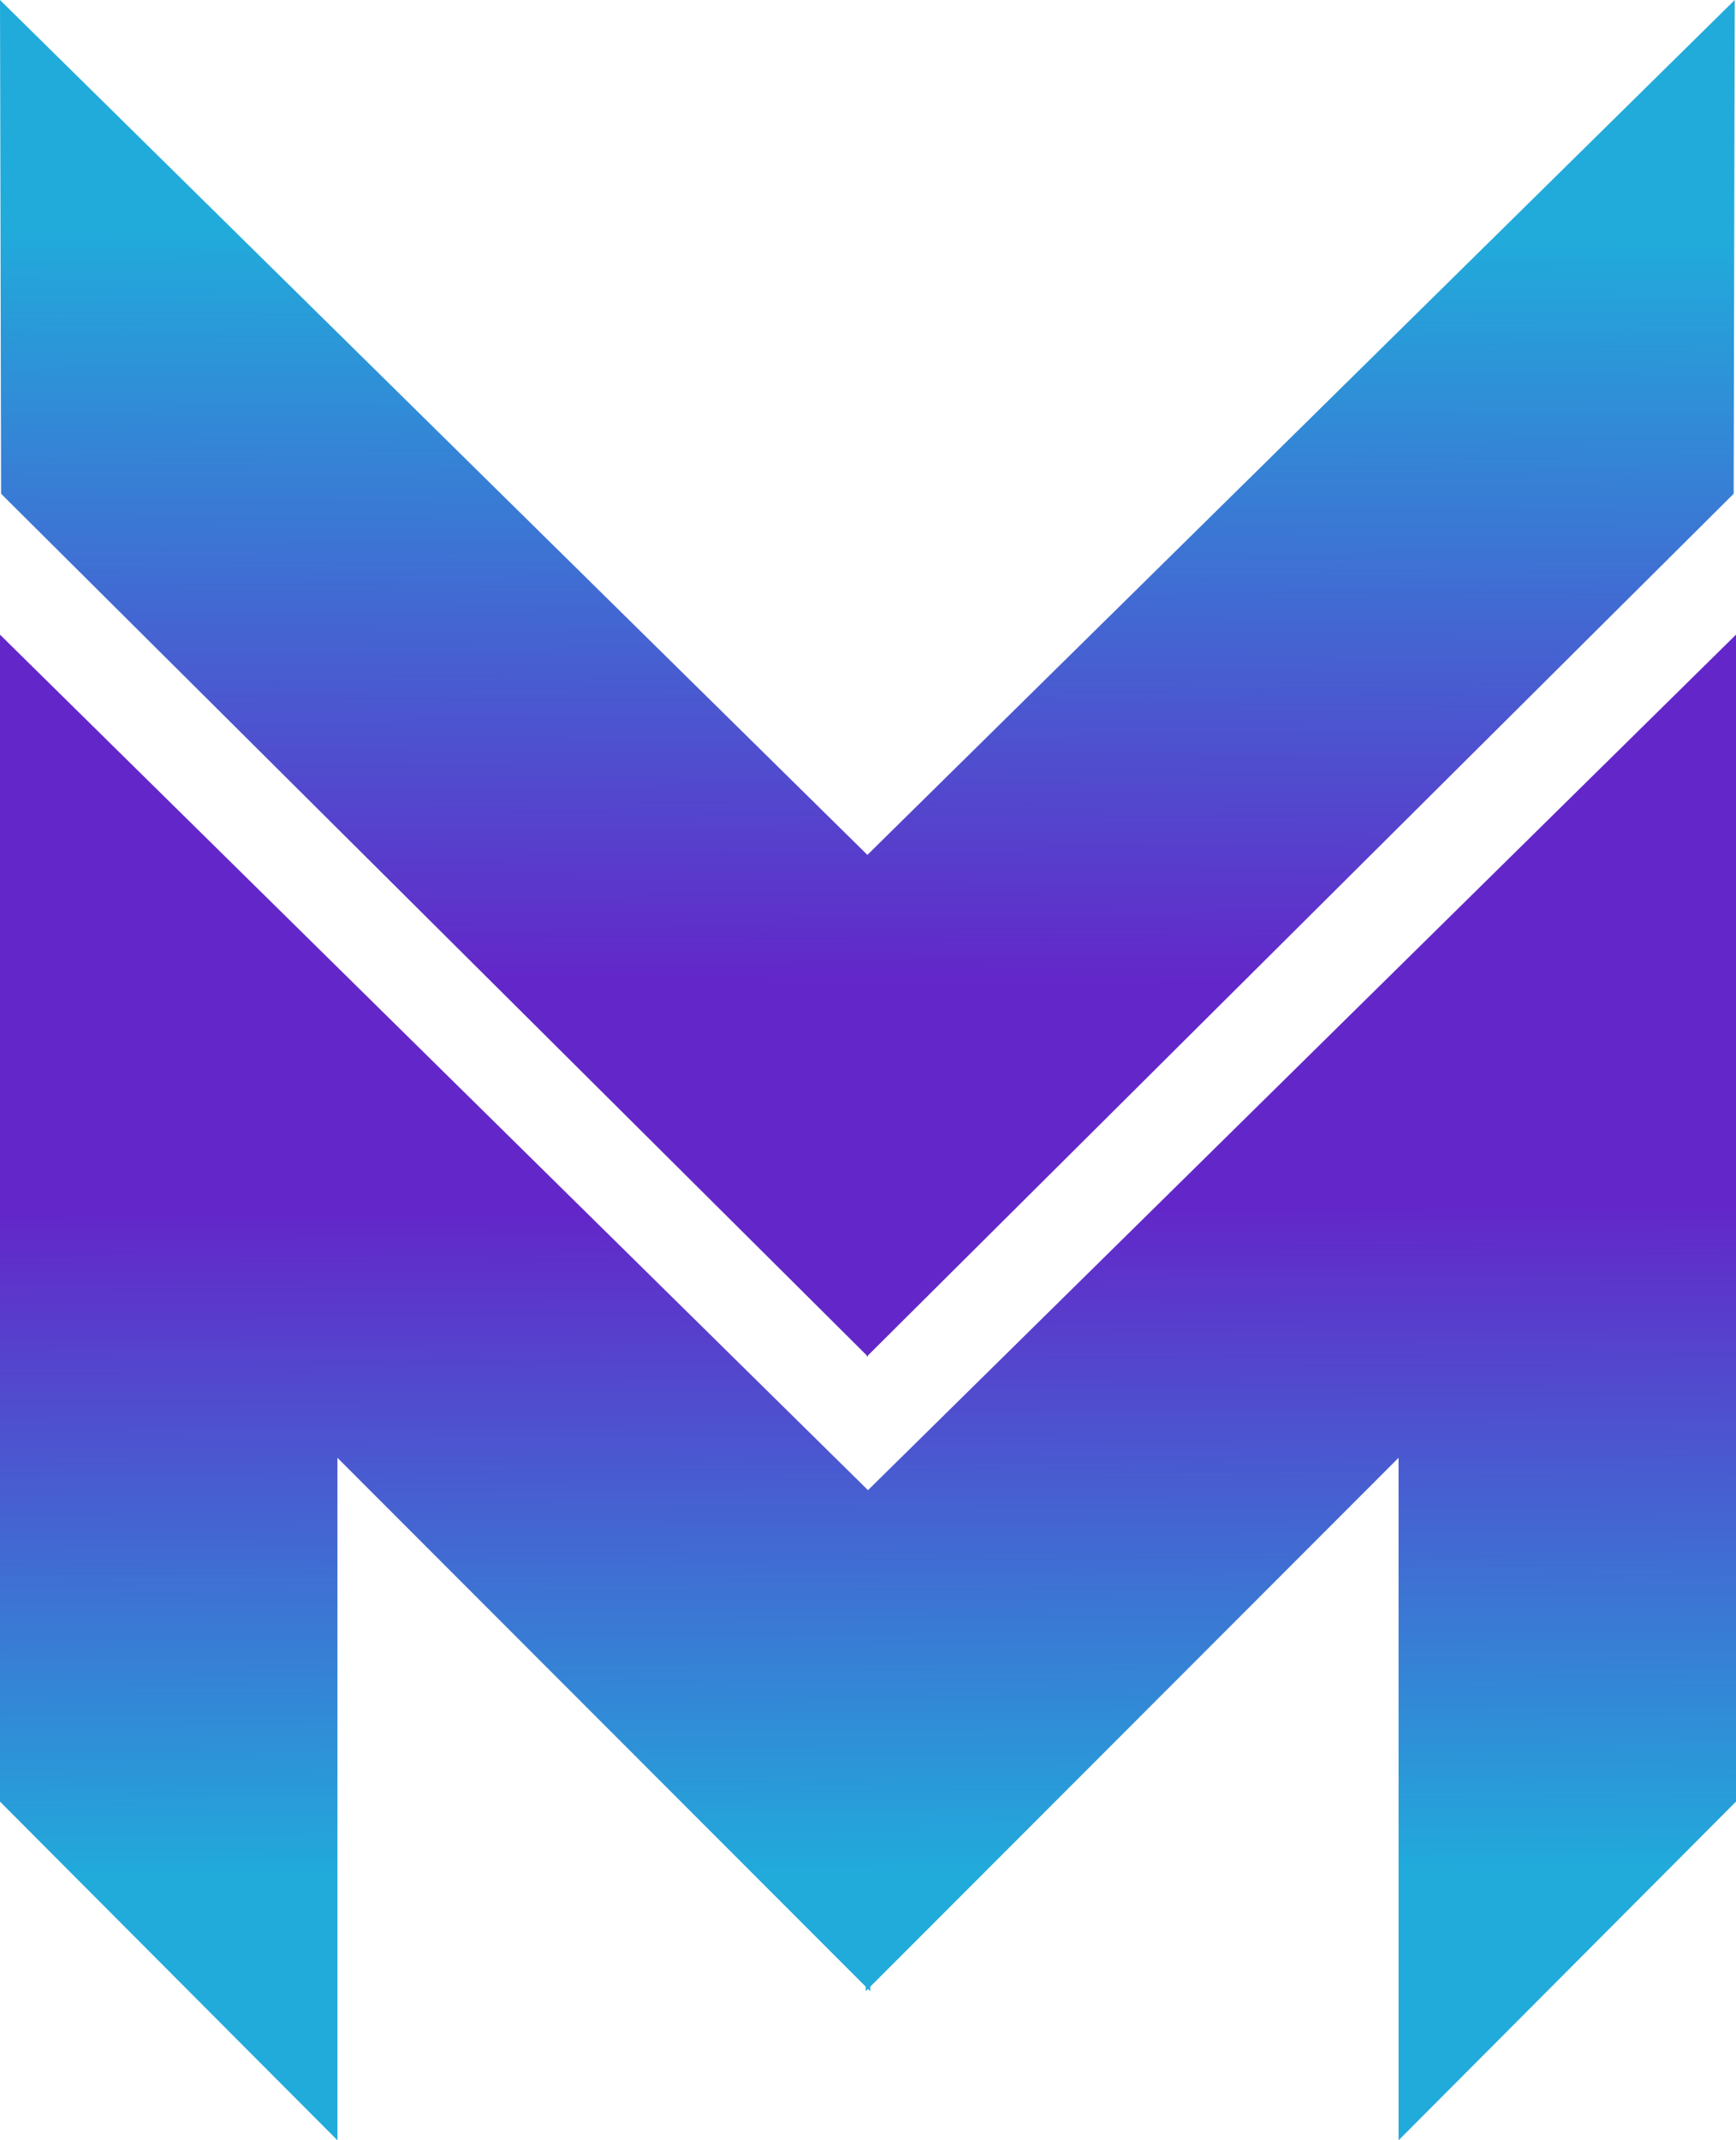 <svg width="43" height="53" viewBox="0 0 43 53" fill="none" xmlns="http://www.w3.org/2000/svg">
<g clip-path="url(#clip0_3_190)">
<path d="M21.5 36.901L0 15.716V44.614L8.358 53V36.1L21.442 49.195V49.31L21.5 49.253L21.558 49.31V49.195L34.642 36.1V53L43 44.614V15.716L21.5 36.901Z" fill="url(#paint0_linear_3_190)"/>
<path d="M42.969 0L21.485 21.17L0 0L0.027 12.227L21.469 33.564V33.594L21.485 33.578L21.5 33.594V33.564L42.942 12.227L42.969 0Z" fill="url(#paint1_linear_3_190)"/>
</g>
<defs>
<linearGradient id="paint0_linear_3_190" x1="21.499" y1="30.004" x2="21.593" y2="46.744" gradientUnits="userSpaceOnUse">
<stop stop-color="#6327C9"/>
<stop offset="0.98" stop-color="#21ABDB"/>
</linearGradient>
<linearGradient id="paint1_linear_3_190" x1="21.285" y1="32.54" x2="21.473" y2="5.831" gradientUnits="userSpaceOnUse">
<stop offset="0.31" stop-color="#6327C9"/>
<stop offset="1" stop-color="#21ABDB"/>
</linearGradient>
<clipPath id="clip0_3_190">
<rect width="43" height="53" fill="white"/>
</clipPath>
</defs>
</svg>
